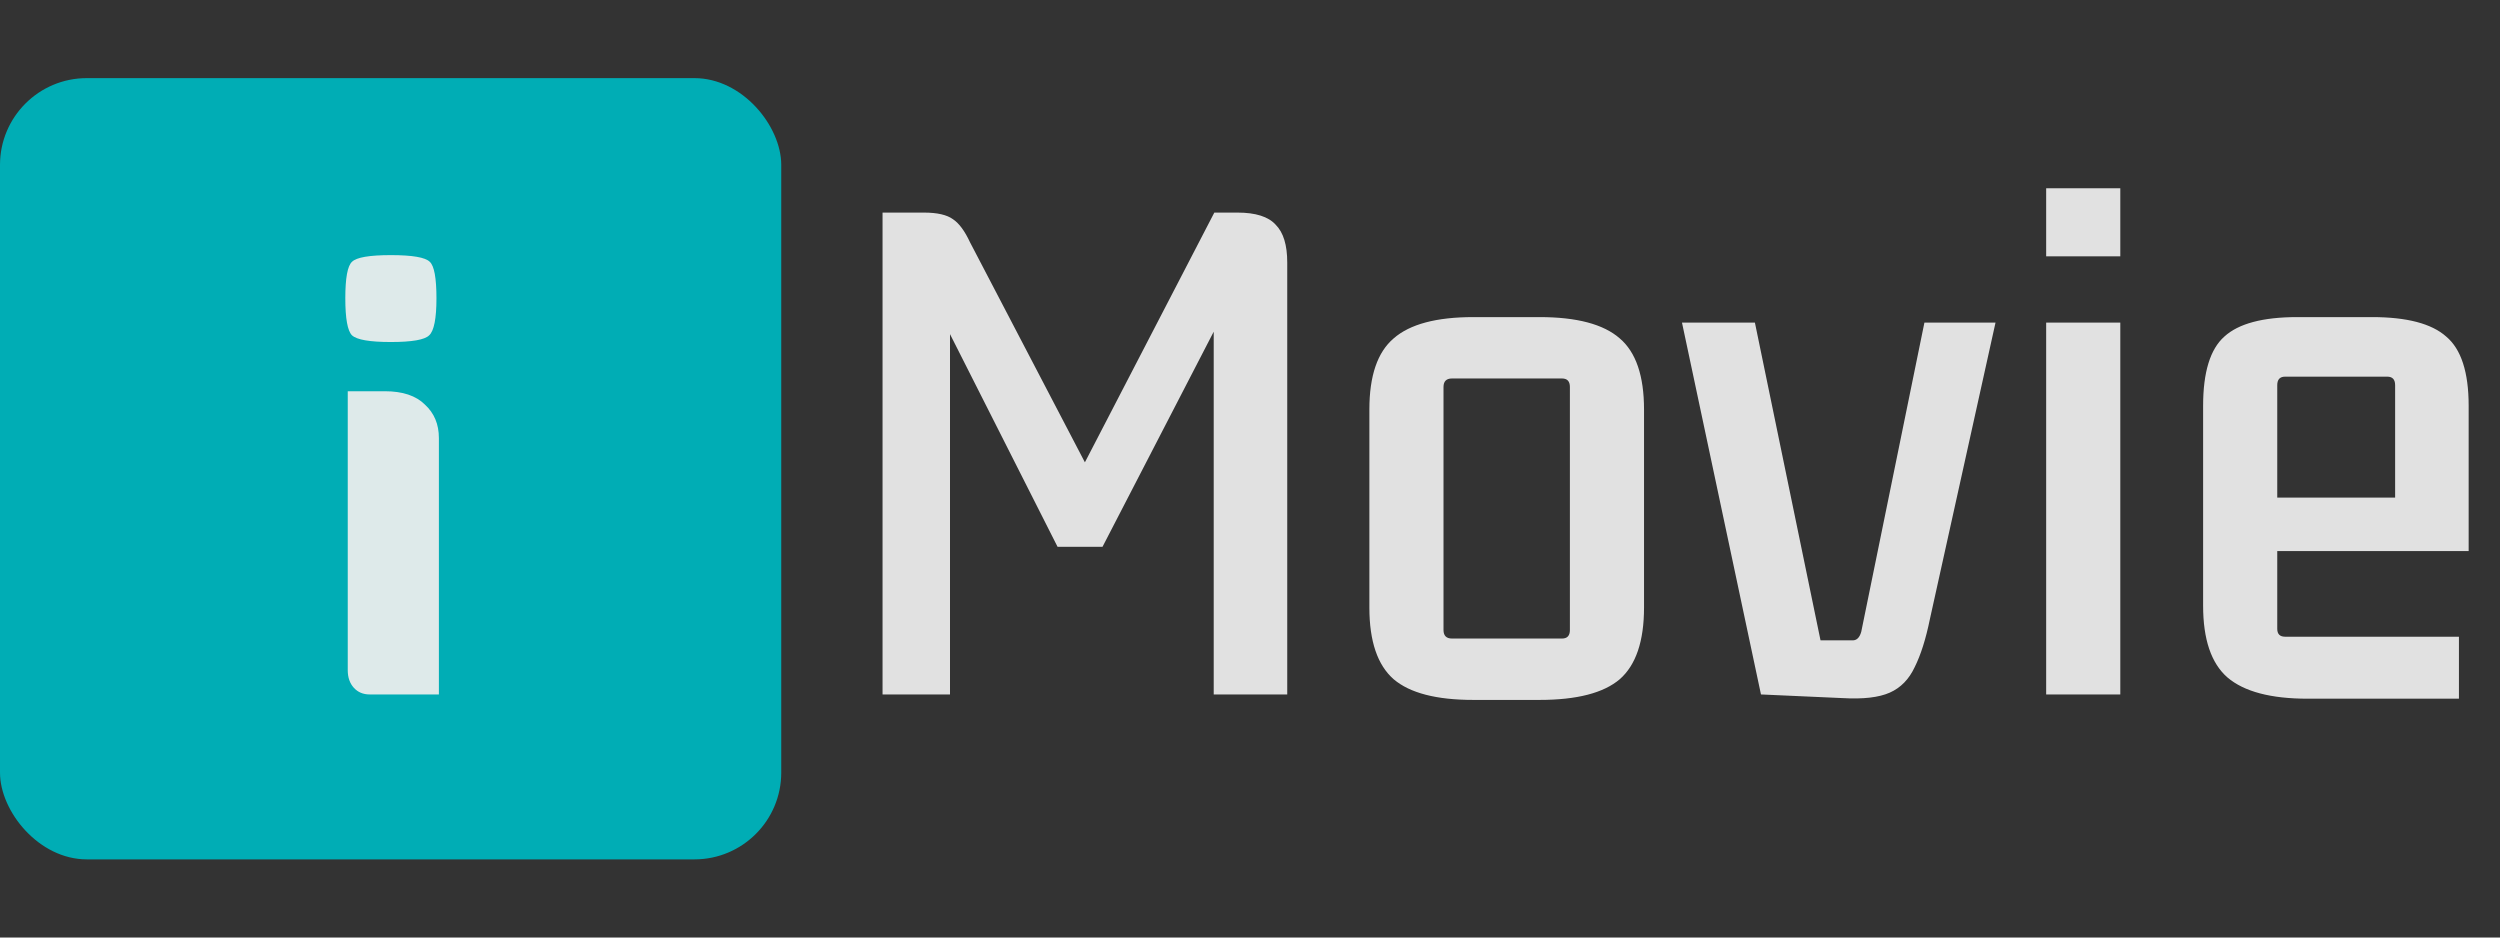 <svg width="288" height="108" viewBox="0 0 288 108" fill="none" xmlns="http://www.w3.org/2000/svg">
<rect x="0" y="0" width="288" height="108" fill="#333333" stroke="none"/>
<g clip-path="url(#clip0_112_10)">
<rect y="9" width="90" height="90" rx="10" fill="#00ADB5"/>
<path d="M40.06 45.07H44.33C46.383 45.07 47.923 45.583 48.95 46.61C50.023 47.59 50.56 48.873 50.56 50.46V80H42.58C41.833 80 41.227 79.743 40.76 79.23C40.293 78.717 40.06 78.04 40.06 77.2V45.07ZM40.55 30.16C41.063 29.647 42.557 29.39 45.03 29.39C47.503 29.39 48.997 29.647 49.51 30.16C50.023 30.627 50.28 32.027 50.28 34.36C50.28 36.693 50 38.117 49.44 38.63C48.927 39.143 47.457 39.4 45.03 39.4C42.603 39.4 41.11 39.143 40.55 38.63C40.037 38.117 39.78 36.693 39.78 34.36C39.78 32.027 40.037 30.627 40.55 30.16Z" fill="#EEEEEE" fill-opacity="0.933"/>
<path d="M142.55 24.49C144.65 24.49 146.12 24.957 146.96 25.89C147.847 26.777 148.29 28.223 148.29 30.23V80H139.82V38.21L127.01 62.99H121.83L109.44 38.49V80H101.67V24.49H106.43C107.97 24.49 109.09 24.747 109.79 25.26C110.49 25.727 111.143 26.613 111.75 27.92L124.98 53.26L139.89 24.49H142.55ZM157.752 47.17C157.752 43.297 158.685 40.567 160.552 38.98C162.419 37.347 165.475 36.53 169.722 36.53H177.352C181.645 36.53 184.725 37.347 186.592 38.98C188.459 40.567 189.392 43.297 189.392 47.17V69.99C189.392 73.863 188.459 76.617 186.592 78.25C184.725 79.837 181.645 80.63 177.352 80.63H169.722C165.475 80.63 162.419 79.837 160.552 78.25C158.685 76.617 157.752 73.863 157.752 69.99V47.17ZM167.272 43.6C166.619 43.6 166.292 43.927 166.292 44.58V72.58C166.292 73.233 166.619 73.56 167.272 73.56H179.942C180.549 73.56 180.852 73.233 180.852 72.58V44.58C180.852 43.927 180.549 43.6 179.942 43.6H167.272ZM212.244 80.42L202.864 80L193.764 37.16H202.164L209.724 73.77H213.434C213.9 73.77 214.227 73.443 214.414 72.79L221.694 37.16H229.884L222.324 71.32C221.857 73.607 221.274 75.45 220.574 76.85C219.92 78.25 218.964 79.23 217.704 79.79C216.444 80.35 214.624 80.56 212.244 80.42ZM235.719 29.53V21.69H244.259V29.53H235.719ZM235.719 80V37.16H244.259V80H235.719ZM265.839 80.49C261.592 80.49 258.512 79.673 256.599 78.04C254.732 76.407 253.799 73.653 253.799 69.78V46.75C253.799 42.877 254.615 40.217 256.249 38.77C257.882 37.277 260.682 36.53 264.649 36.53H273.259C277.272 36.53 280.119 37.277 281.799 38.77C283.525 40.217 284.389 42.877 284.389 46.75V63.48H262.339V72.44C262.339 73.047 262.642 73.35 263.249 73.35H283.269V80.49H265.839ZM263.249 43.39C262.642 43.39 262.339 43.717 262.339 44.37V57.32H275.919V44.37C275.919 43.717 275.615 43.39 275.009 43.39H263.249Z" fill="#EEEEEE" fill-opacity="0.933"/>
</g>
<defs>
<clipPath id="clip0_112_10">
<rect width="288" height="108" fill="white"/>
</clipPath>
</defs>
</svg>
